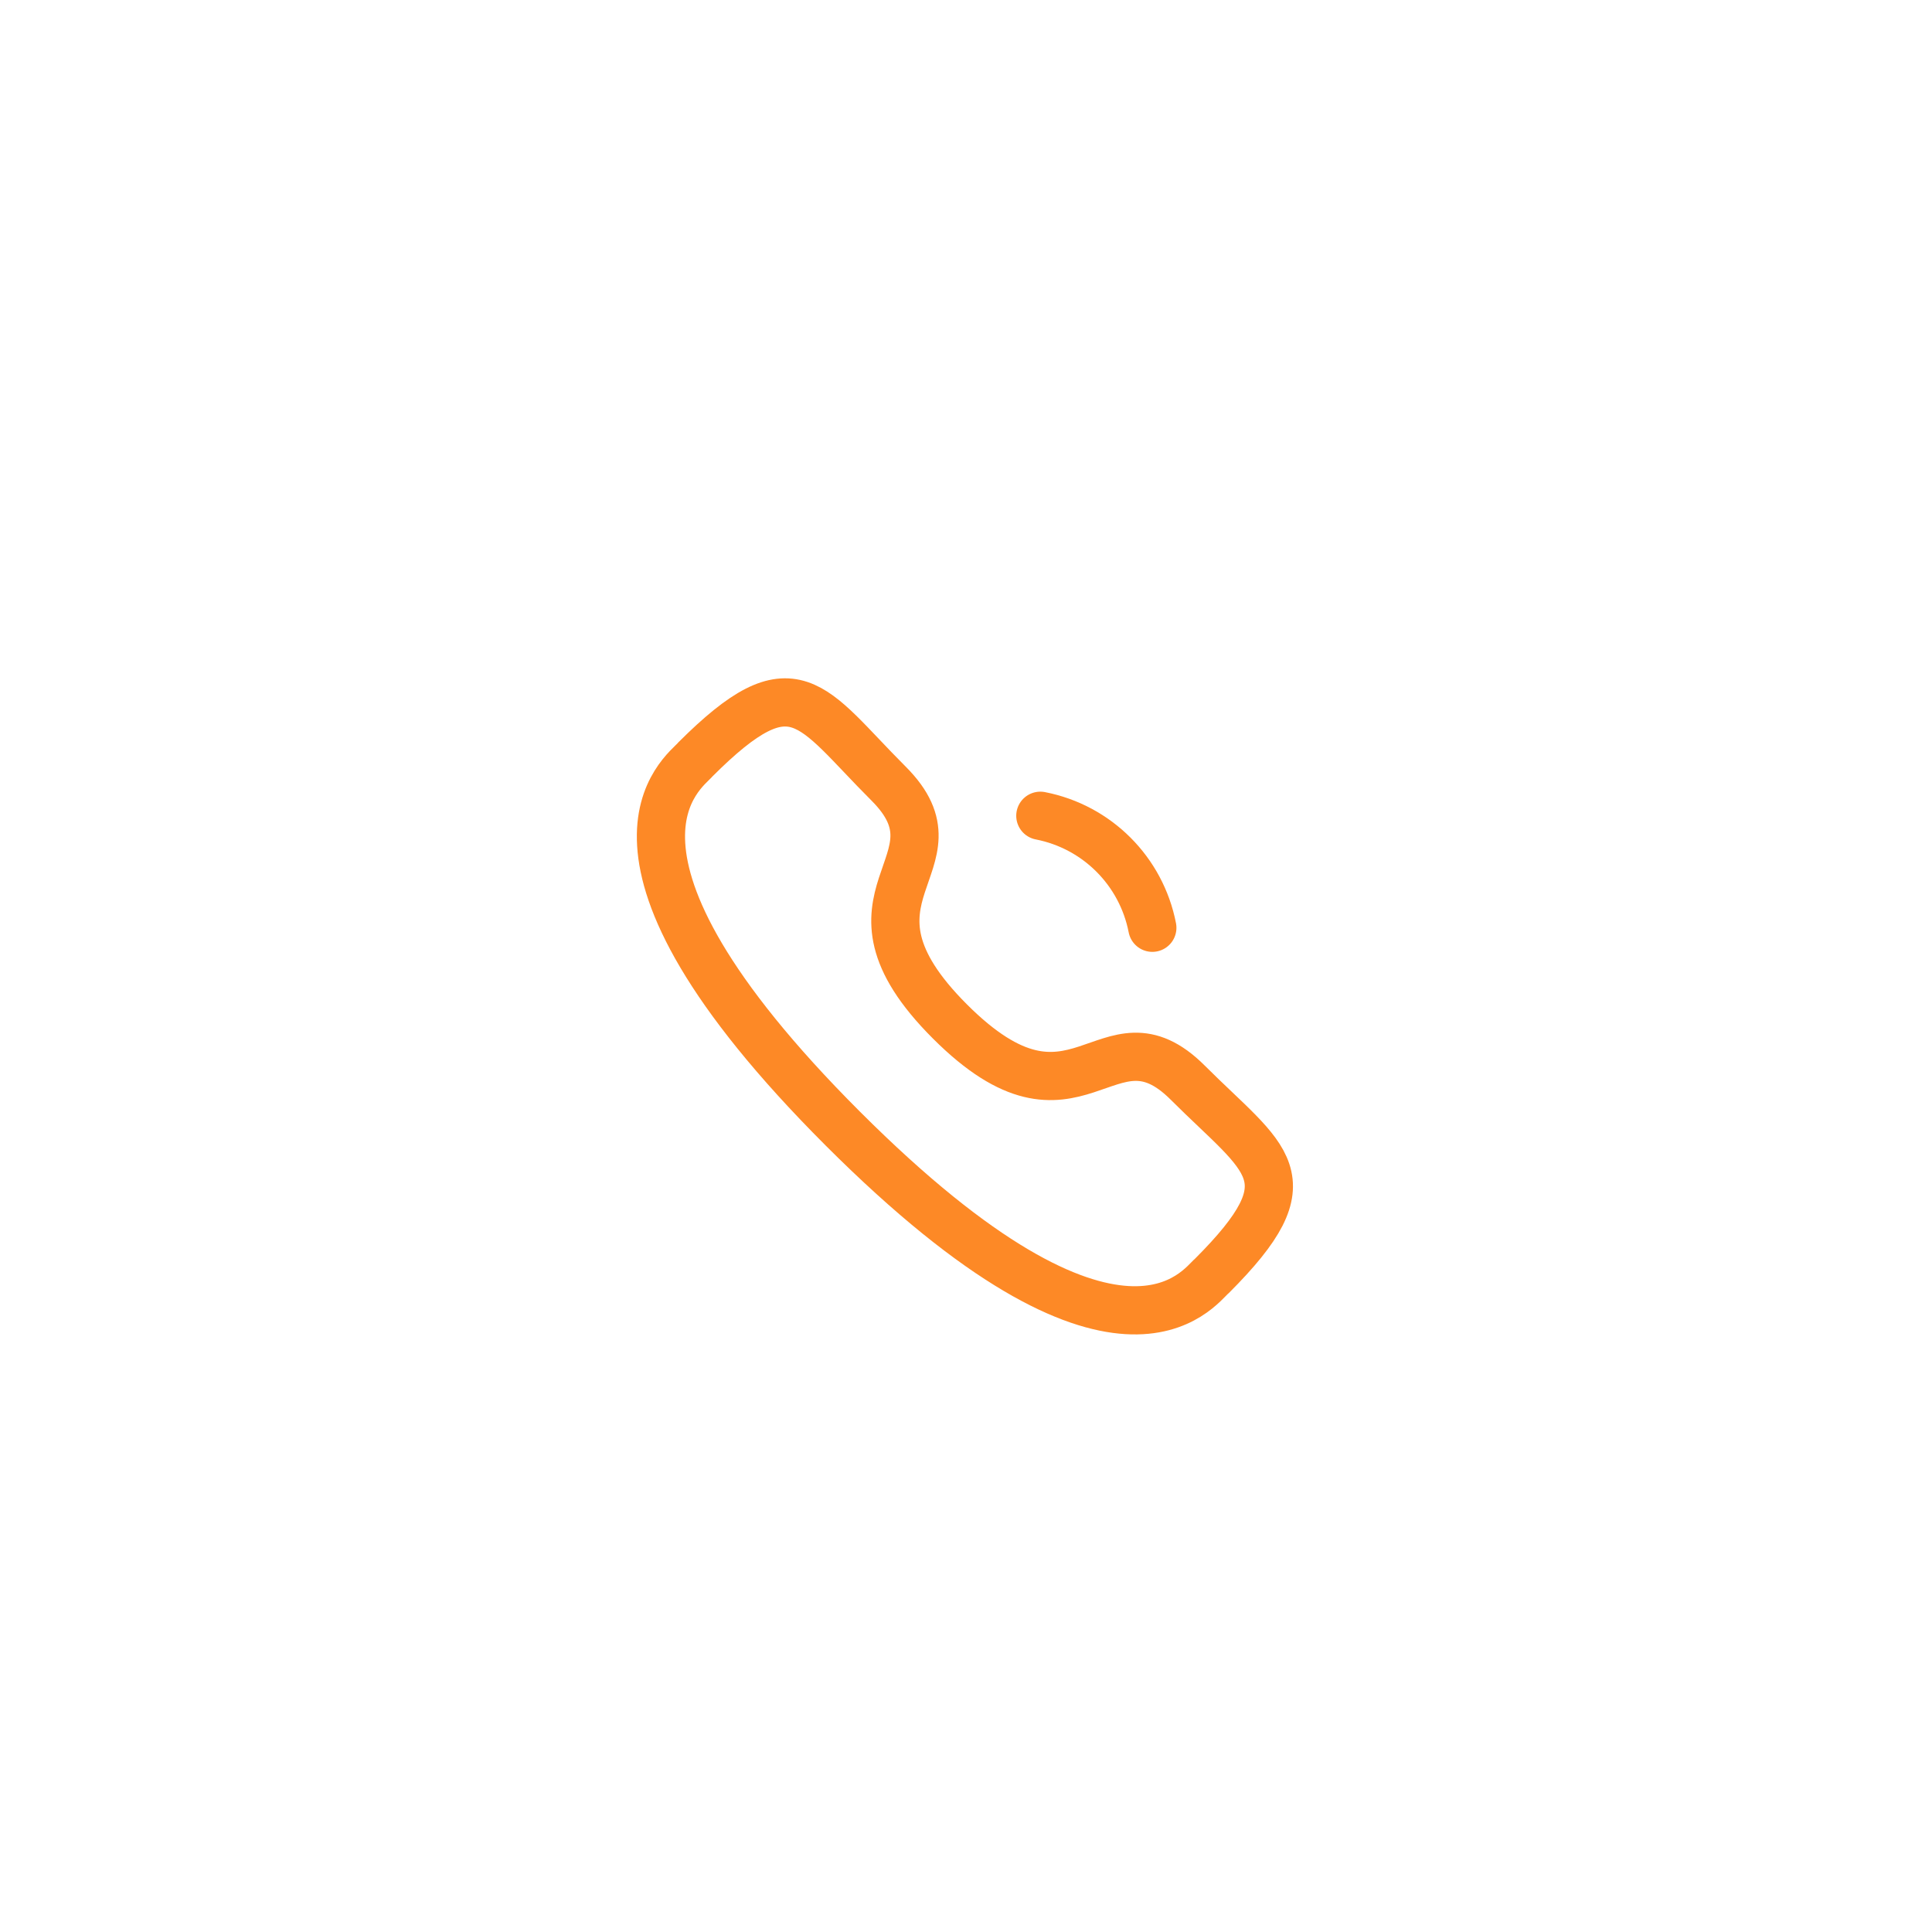 <svg width="38" height="38" viewBox="0 0 38 38" fill="none" xmlns="http://www.w3.org/2000/svg">
<g filter="url(#filter0_d_484_3416)">
<circle cx="19" cy="19" r="14" fill="white"/>
<circle cx="19" cy="19" r="13.5" stroke="white"/>
</g>
<path fill-rule="evenodd" clip-rule="evenodd" d="M18.684 20.091C21.194 22.601 21.764 19.698 23.362 21.295C24.903 22.835 25.789 23.144 23.836 25.096C23.592 25.292 22.038 27.657 16.577 22.198C11.116 16.738 13.479 15.183 13.676 14.938C15.633 12.981 15.936 13.872 17.477 15.412C19.076 17.01 16.173 17.582 18.684 20.091Z" stroke="#FD8926" stroke-width="0.948" stroke-linecap="round" stroke-linejoin="round"/>
<path d="M20.462 16.045C21.577 16.262 22.448 17.133 22.665 18.248" stroke="#FD8926" stroke-width="0.948" stroke-linecap="round" stroke-linejoin="round"/>
<defs>
<filter id="filter0_d_484_3416" x="0" y="0" width="38" height="38" filterUnits="userSpaceOnUse" color-interpolation-filters="sRGB">
<feFlood flood-opacity="0" result="BackgroundImageFix"/>
<feColorMatrix in="SourceAlpha" type="matrix" values="0 0 0 0 0 0 0 0 0 0 0 0 0 0 0 0 0 0 127 0" result="hardAlpha"/>
<feOffset/>
<feGaussianBlur stdDeviation="2.5"/>
<feComposite in2="hardAlpha" operator="out"/>
<feColorMatrix type="matrix" values="0 0 0 0 0 0 0 0 0 0 0 0 0 0 0 0 0 0 0.06 0"/>
<feBlend mode="normal" in2="BackgroundImageFix" result="effect1_dropShadow_484_3416"/>
<feBlend mode="normal" in="SourceGraphic" in2="effect1_dropShadow_484_3416" result="shape"/>
</filter>
</defs>
</svg>
